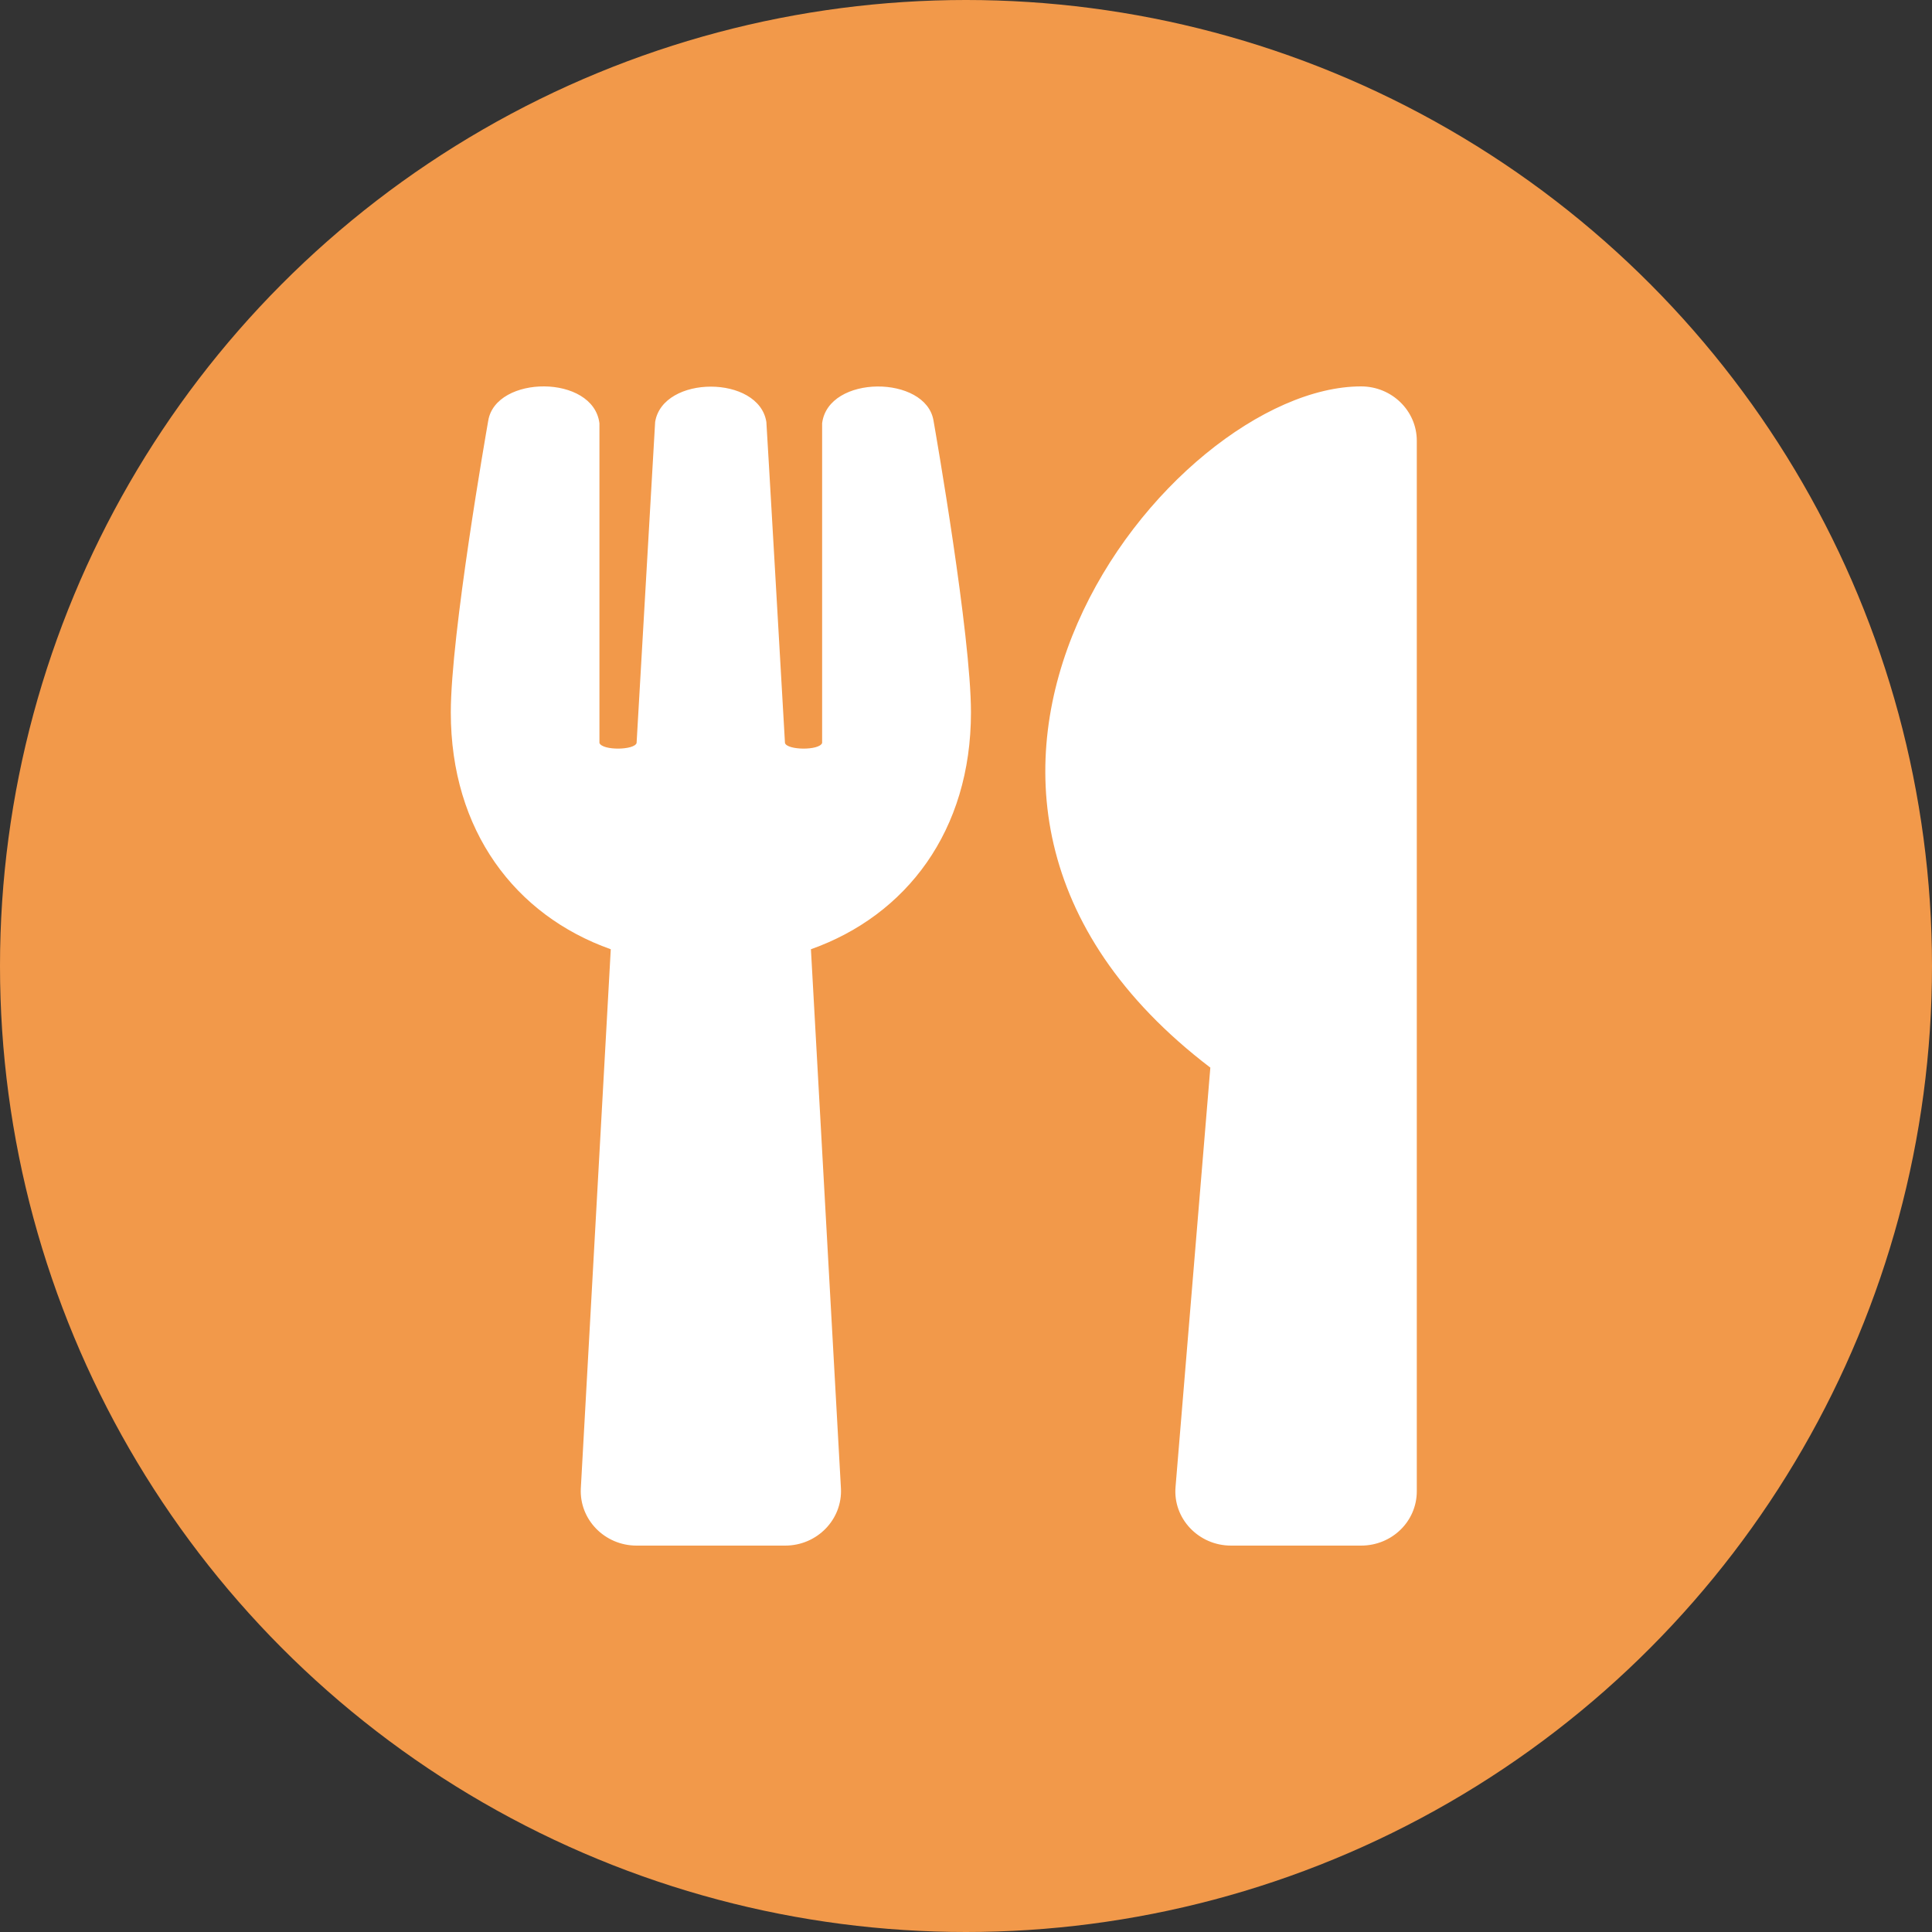 <svg width="30" height="30" viewBox="0 0 30 30" fill="none" xmlns="http://www.w3.org/2000/svg">
<rect x="0" y="0" width="30" height="30" fill="#333333" stroke="none"/>
<circle cx="15" cy="15" r="15" fill="#F2994A"/>
<path d="M14.496 6.534C14.525 6.7 15.077 9.857 15.077 11.062C15.077 12.901 14.075 14.213 12.592 14.74L13.058 23.111C13.083 23.592 12.69 24 12.192 24H9.885C9.391 24 8.994 23.596 9.019 23.111L9.484 14.74C7.999 14.213 7 12.898 7 11.062C7 9.853 7.552 6.7 7.581 6.534C7.696 5.821 9.214 5.81 9.308 6.573V11.537C9.355 11.657 9.852 11.65 9.885 11.537C9.935 10.648 10.169 6.643 10.173 6.552C10.292 5.821 11.785 5.821 11.9 6.552C11.908 6.647 12.138 10.648 12.189 11.537C12.221 11.65 12.722 11.657 12.766 11.537V6.573C12.859 5.814 14.381 5.821 14.496 6.534V6.534ZM18.794 16.578L18.254 23.086C18.21 23.578 18.611 24 19.115 24H21.135C21.614 24 22 23.624 22 23.156V6.844C22 6.38 21.614 6 21.135 6C18.16 6 13.151 12.275 18.794 16.578Z" fill="white"/>
</svg>
